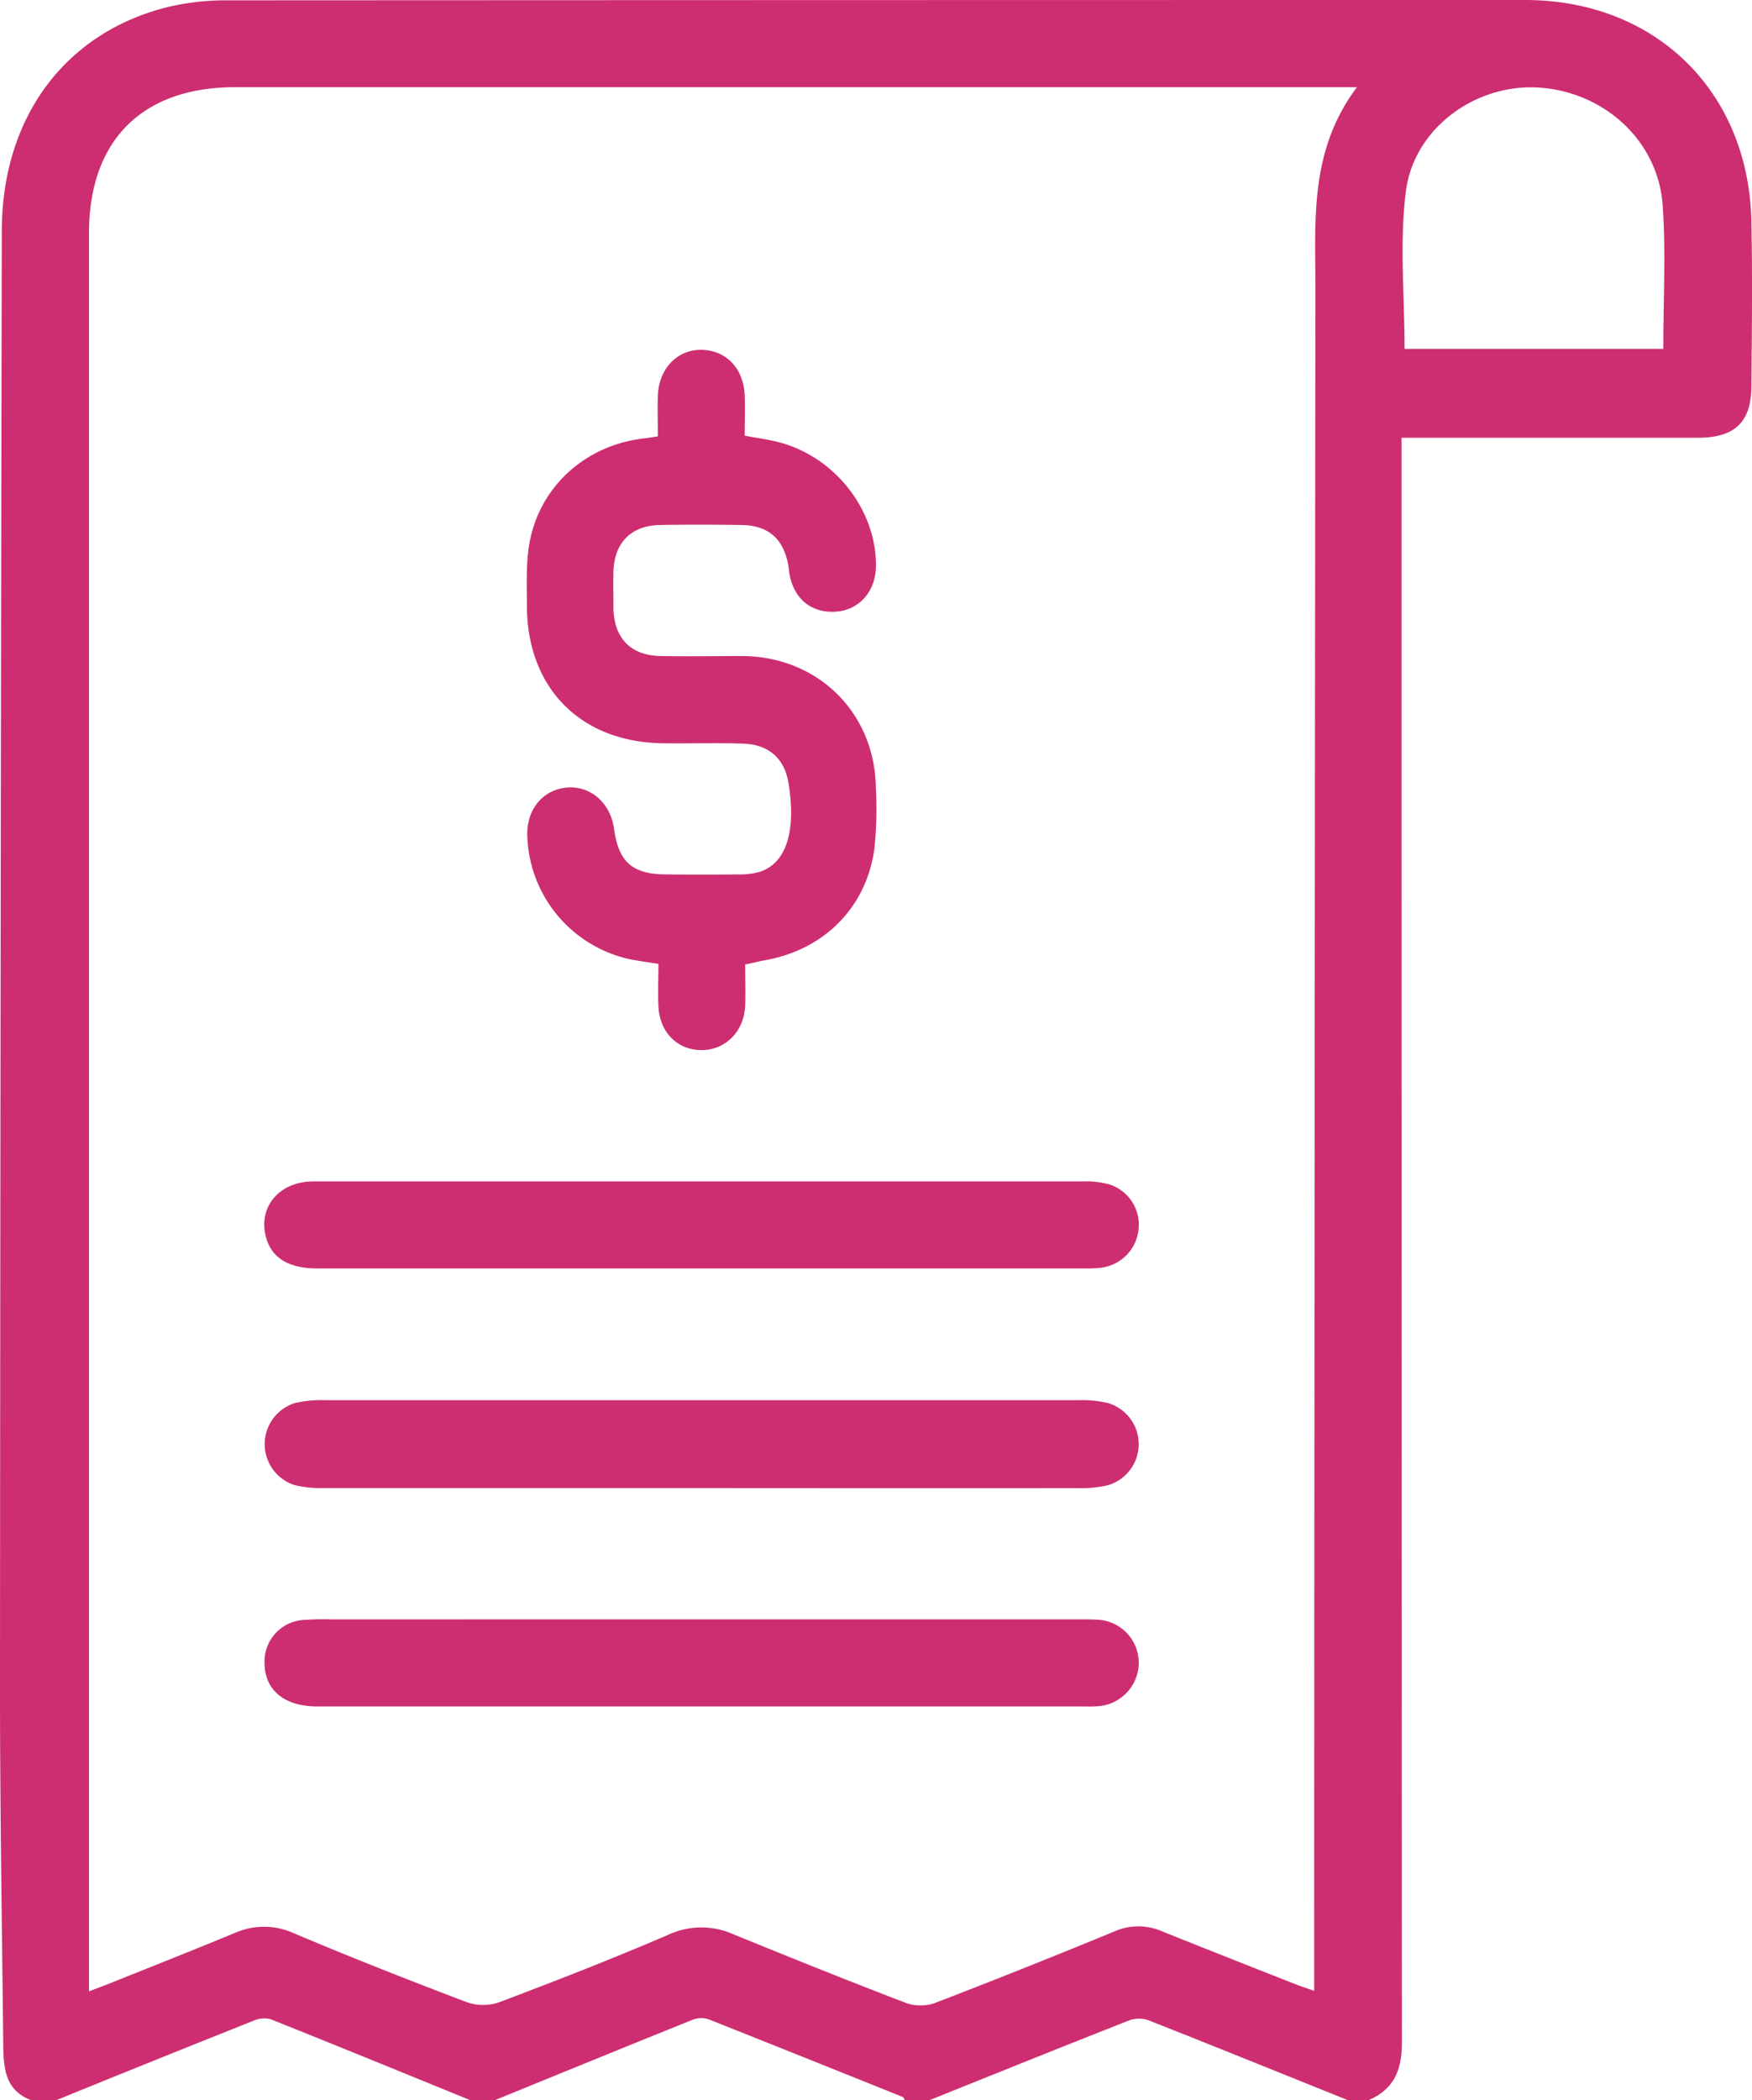 <svg xmlns="http://www.w3.org/2000/svg" viewBox="0 0 319.76 383.26"><defs><style>.cls-1{fill:#cd2e71;}</style></defs><g id="Layer_2" data-name="Layer 2"><g id="Layer_1-2" data-name="Layer 1"><path class="cls-1" d="M5.76,383.26c-5-1.83-5.12-6.15-5.17-10.4-.23-21.7-.6-43.4-.59-65.1Q.06,174.94.33,42.11C.36,21.42,11.89,5.87,30.77,1.25A45.94,45.94,0,0,1,41.49.06Q159.92,0,278.33,0c23.8,0,40.85,16.67,41.32,40.45.2,10,.09,20,0,29.93,0,6.64-3,9.48-9.72,9.5-16.46,0-32.93,0-49.39,0h-4.75v5.21q0,143.85.07,287.72c0,4.94-1.47,8.46-6.1,10.42H246c-12.08-4.86-24.14-9.74-36.24-14.52a5.29,5.29,0,0,0-3.53-.09c-12.22,4.8-24.4,9.72-36.58,14.61h-4.5c-.13-.2-.21-.5-.39-.58q-17.66-7.11-35.34-14.14a4.28,4.28,0,0,0-2.87,0c-12.1,4.86-24.17,9.8-36.25,14.73H85.85c-12.15-4.95-24.29-9.93-36.48-14.79a4.84,4.84,0,0,0-3.19.32q-18,7.17-35.93,14.47Zm10.48-19.89c1.53-.58,2.66-1,3.78-1.44,7.63-3.06,15.27-6.08,22.86-9.22a13.13,13.13,0,0,1,10.77.07c10.44,4.41,21,8.57,31.57,12.58a9,9,0,0,0,5.9,0c10.37-3.92,20.7-7.94,30.88-12.32a14.3,14.3,0,0,1,11.82-.09c10.49,4.28,21,8.51,31.58,12.56a8,8,0,0,0,5.21,0q16.38-6.3,32.61-13a10.85,10.85,0,0,1,8.65-.18c8.08,3.26,16.2,6.44,24.3,9.64,1.09.43,2.21.79,3.68,1.32V351.09q.06-149.29.23-298.6c0-12.26-1.13-25,7.58-36.58H42.93c-17,0-26.69,9.72-26.69,26.66q0,158.1,0,316.2ZM303.57,63.66c0-9,.48-17.63-.11-26.17-.83-11.91-10.88-20.94-23-21.53-11.28-.54-22.41,7.48-23.87,18.95-1.19,9.39-.24,19.05-.24,28.75Z"/><path class="cls-1" d="M136,176c0,2.56.09,5,0,7.53-.2,4.74-3.67,8.15-8.07,8.09s-7.55-3.35-7.76-8c-.11-2.48,0-5,0-7.74-1.71-.26-3.16-.47-4.61-.72a23.78,23.78,0,0,1-19.33-23c0-4.68,3-8.09,7.25-8.45s7.94,2.75,8.59,7.54c.82,6,3.3,8.25,9.36,8.31q6.74.07,13.47,0a12.65,12.65,0,0,0,4-.55c4.68-1.7,6.43-7.52,5-16.17-.72-4.37-3.55-7-8.25-7.14-4.86-.18-9.72,0-14.59-.07-15-.15-24.8-10-24.89-24.91,0-4-.22-8.06.52-11.93,2-10.33,10.49-17.68,21-18.81.61-.07,1.21-.18,2.37-.35,0-2.47-.07-4.92,0-7.37.16-5,3.57-8.54,8.08-8.42s7.63,3.54,7.78,8.4c.08,2.36,0,4.72,0,7.26,2.34.45,4.54.72,6.65,1.31,10,2.8,17.34,12.35,17.3,22.38,0,4.67-3,8.11-7.28,8.42-4.53.32-7.78-2.36-8.53-7.05-.08-.49-.11-1-.2-1.48-.87-4.75-3.64-7.2-8.47-7.28-5-.08-10-.09-15,0-5.21.11-8.28,3.25-8.43,8.49-.06,2.24,0,4.49,0,6.73.12,5.47,3.18,8.6,8.61,8.69,5,.09,10,0,15,0,13.79.14,24.12,10.38,24.29,24.12a70.83,70.83,0,0,1-.29,11.2c-1.58,10.89-9.49,18.53-20.51,20.29C138.16,175.54,137.2,175.76,136,176Z"/><path class="cls-1" d="M128.17,271.54q-34.59,0-69.19,0a20.73,20.73,0,0,1-5.17-.53,7.85,7.85,0,0,1,.07-15,21.34,21.34,0,0,1,5.18-.51q69,0,138,0a19.84,19.84,0,0,1,5.17.53,7.81,7.81,0,0,1-.07,15,21.34,21.34,0,0,1-5.18.52Q162.58,271.57,128.17,271.54Z"/><path class="cls-1" d="M128.18,215.58q34.78,0,69.56,0a15.83,15.83,0,0,1,4.77.56,7.73,7.73,0,0,1,5.3,8.11,7.86,7.86,0,0,1-7,7.1,22.69,22.69,0,0,1-2.61.11q-70.12,0-140.24,0c-5.28,0-8.37-1.9-9.4-5.66-1.52-5.5,2.36-10.2,8.6-10.22,16.33,0,32.66,0,49,0Z"/><path class="cls-1" d="M128.18,295.49h68.43c1.25,0,2.5,0,3.74.07a7.89,7.89,0,0,1,7.49,7.83,8,8,0,0,1-7.06,7.92,18.92,18.92,0,0,1-2.61.08H57.93c-6.08,0-9.63-3-9.65-7.95a7.6,7.6,0,0,1,7-7.83,50.66,50.66,0,0,1,5.23-.11Z"/></g></g></svg>